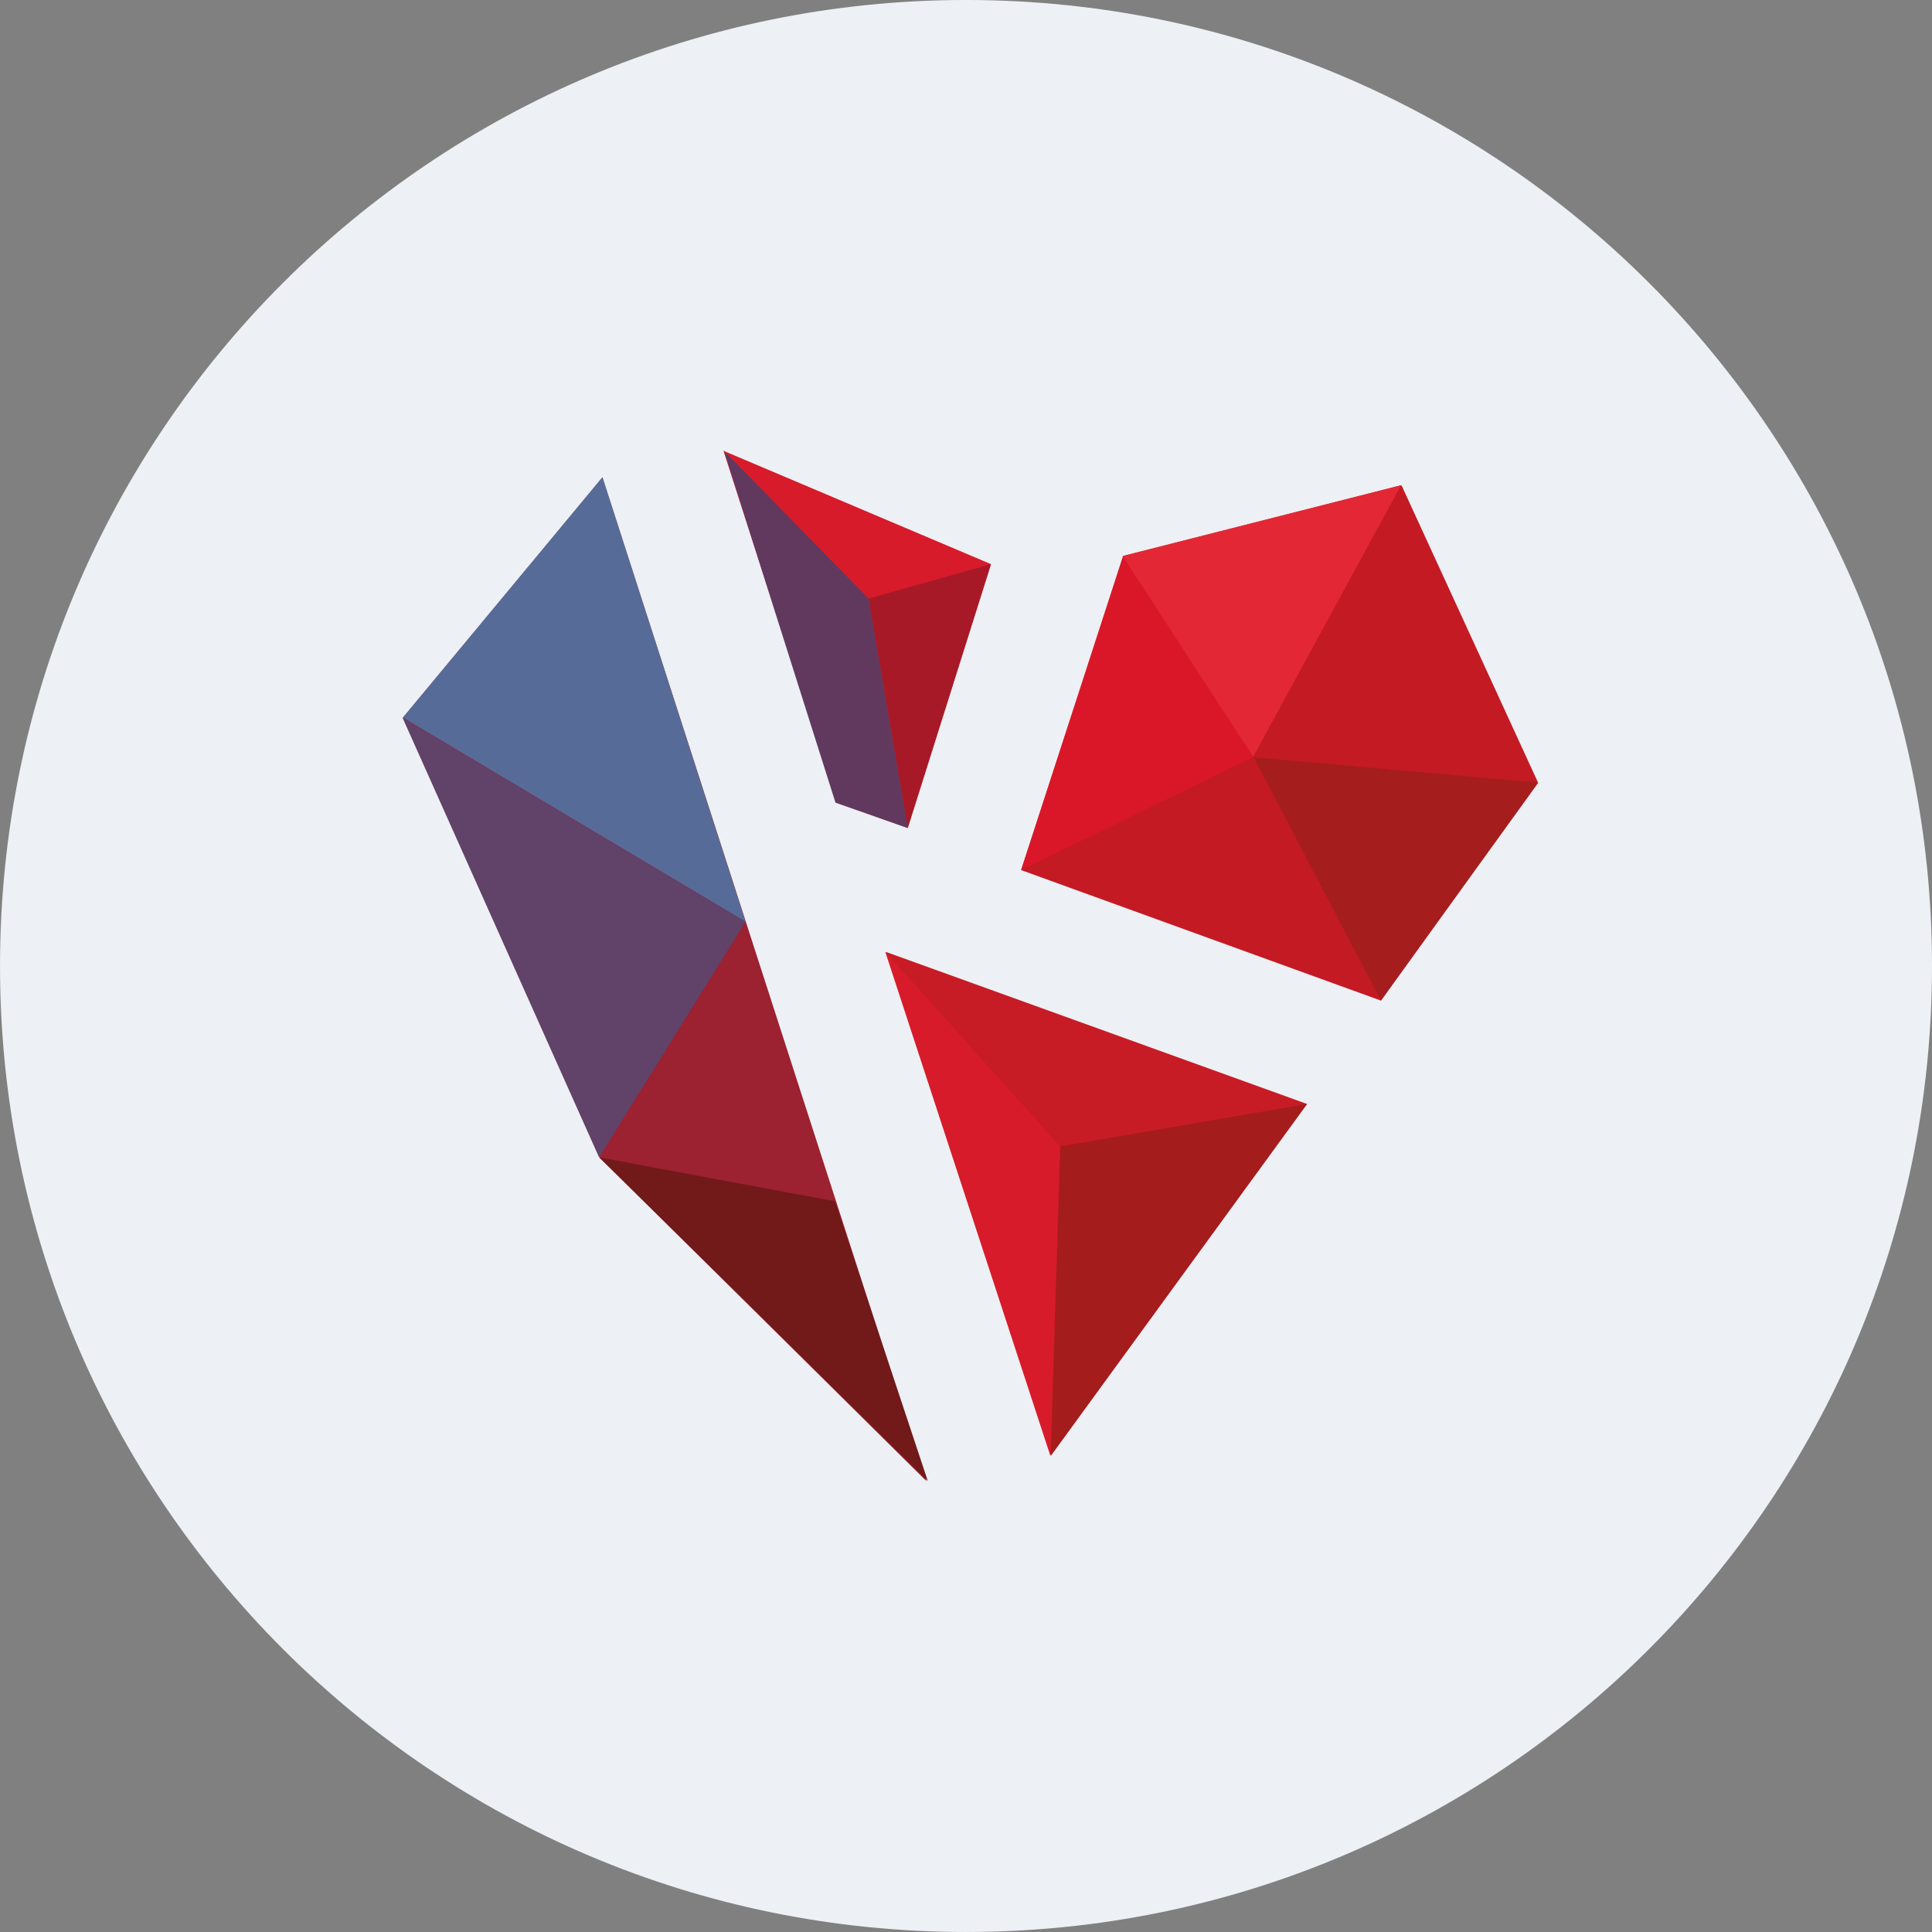 <svg width="250" height="250" viewBox="0 0 250 250" fill="none" xmlns="http://www.w3.org/2000/svg">
<rect x="0" y="0" width="250" height="250" fill="#808080" stroke="none"/>
<g clip-path="url(#clip0_242_94777)">
<path d="M125.001 249.998C194.038 249.998 250.001 194.036 250.001 124.998C250.001 55.961 194.038 -0.002 125.001 -0.002C55.964 -0.002 0.001 55.961 0.001 124.998C0.001 194.036 55.964 249.998 125.001 249.998Z" fill="#EDF0F4"/>
<path d="M52.142 92.854L77.587 149.768L119.871 191.649L77.958 61.8L52.142 92.854Z" fill="#9C2131"/>
<path d="M52.142 92.854L96.469 119.269L77.958 61.737L52.142 92.854Z" fill="#576B98"/>
<path d="M93.619 58.335L108.292 103.865L117.455 107.144L128.227 72.996L93.619 58.335Z" fill="#D71B2A"/>
<path d="M198.995 101.205L178.689 129.476L132.133 112.588L145.381 71.944L181.35 62.788L198.995 101.205Z" fill="#C41A24"/>
<path d="M169.091 142.839L135.969 188.37L114.61 123.167L169.091 142.839Z" fill="#C71C26"/>
<path d="M112.386 77.453L117.462 107.147L128.234 72.999L112.386 77.453Z" fill="#A71927"/>
<path d="M108.112 103.865L117.461 107.144L112.384 77.451L93.688 58.335L108.112 103.865Z" fill="#61395F"/>
<path d="M96.47 119.27L77.526 149.768L52.081 92.855L96.47 119.27Z" fill="#614268"/>
<path d="M145.319 71.944L162.221 97.926L132.133 112.588L145.319 71.944Z" fill="#DA1728"/>
<path d="M181.292 62.788L162.162 97.926L145.261 71.944L181.292 62.788Z" fill="#E42735"/>
<path d="M178.693 129.479L162.225 97.991L199.061 101.27L178.693 129.479Z" fill="#A61D1E"/>
<path d="M137.153 148.345L135.915 188.37L114.556 123.167L137.153 148.345Z" fill="#D71B2A"/>
<path d="M135.973 188.369L137.211 148.345L169.156 142.839L135.973 188.369Z" fill="#A51C1C"/>
<path d="M120.058 191.645L77.526 149.764L108.047 155.455L120.058 191.645Z" fill="#721919"/>
</g>
<defs>
<clipPath id="clip0_242_94777">
<rect width="250" height="250" fill="white"/>
</clipPath>
</defs>
</svg>
